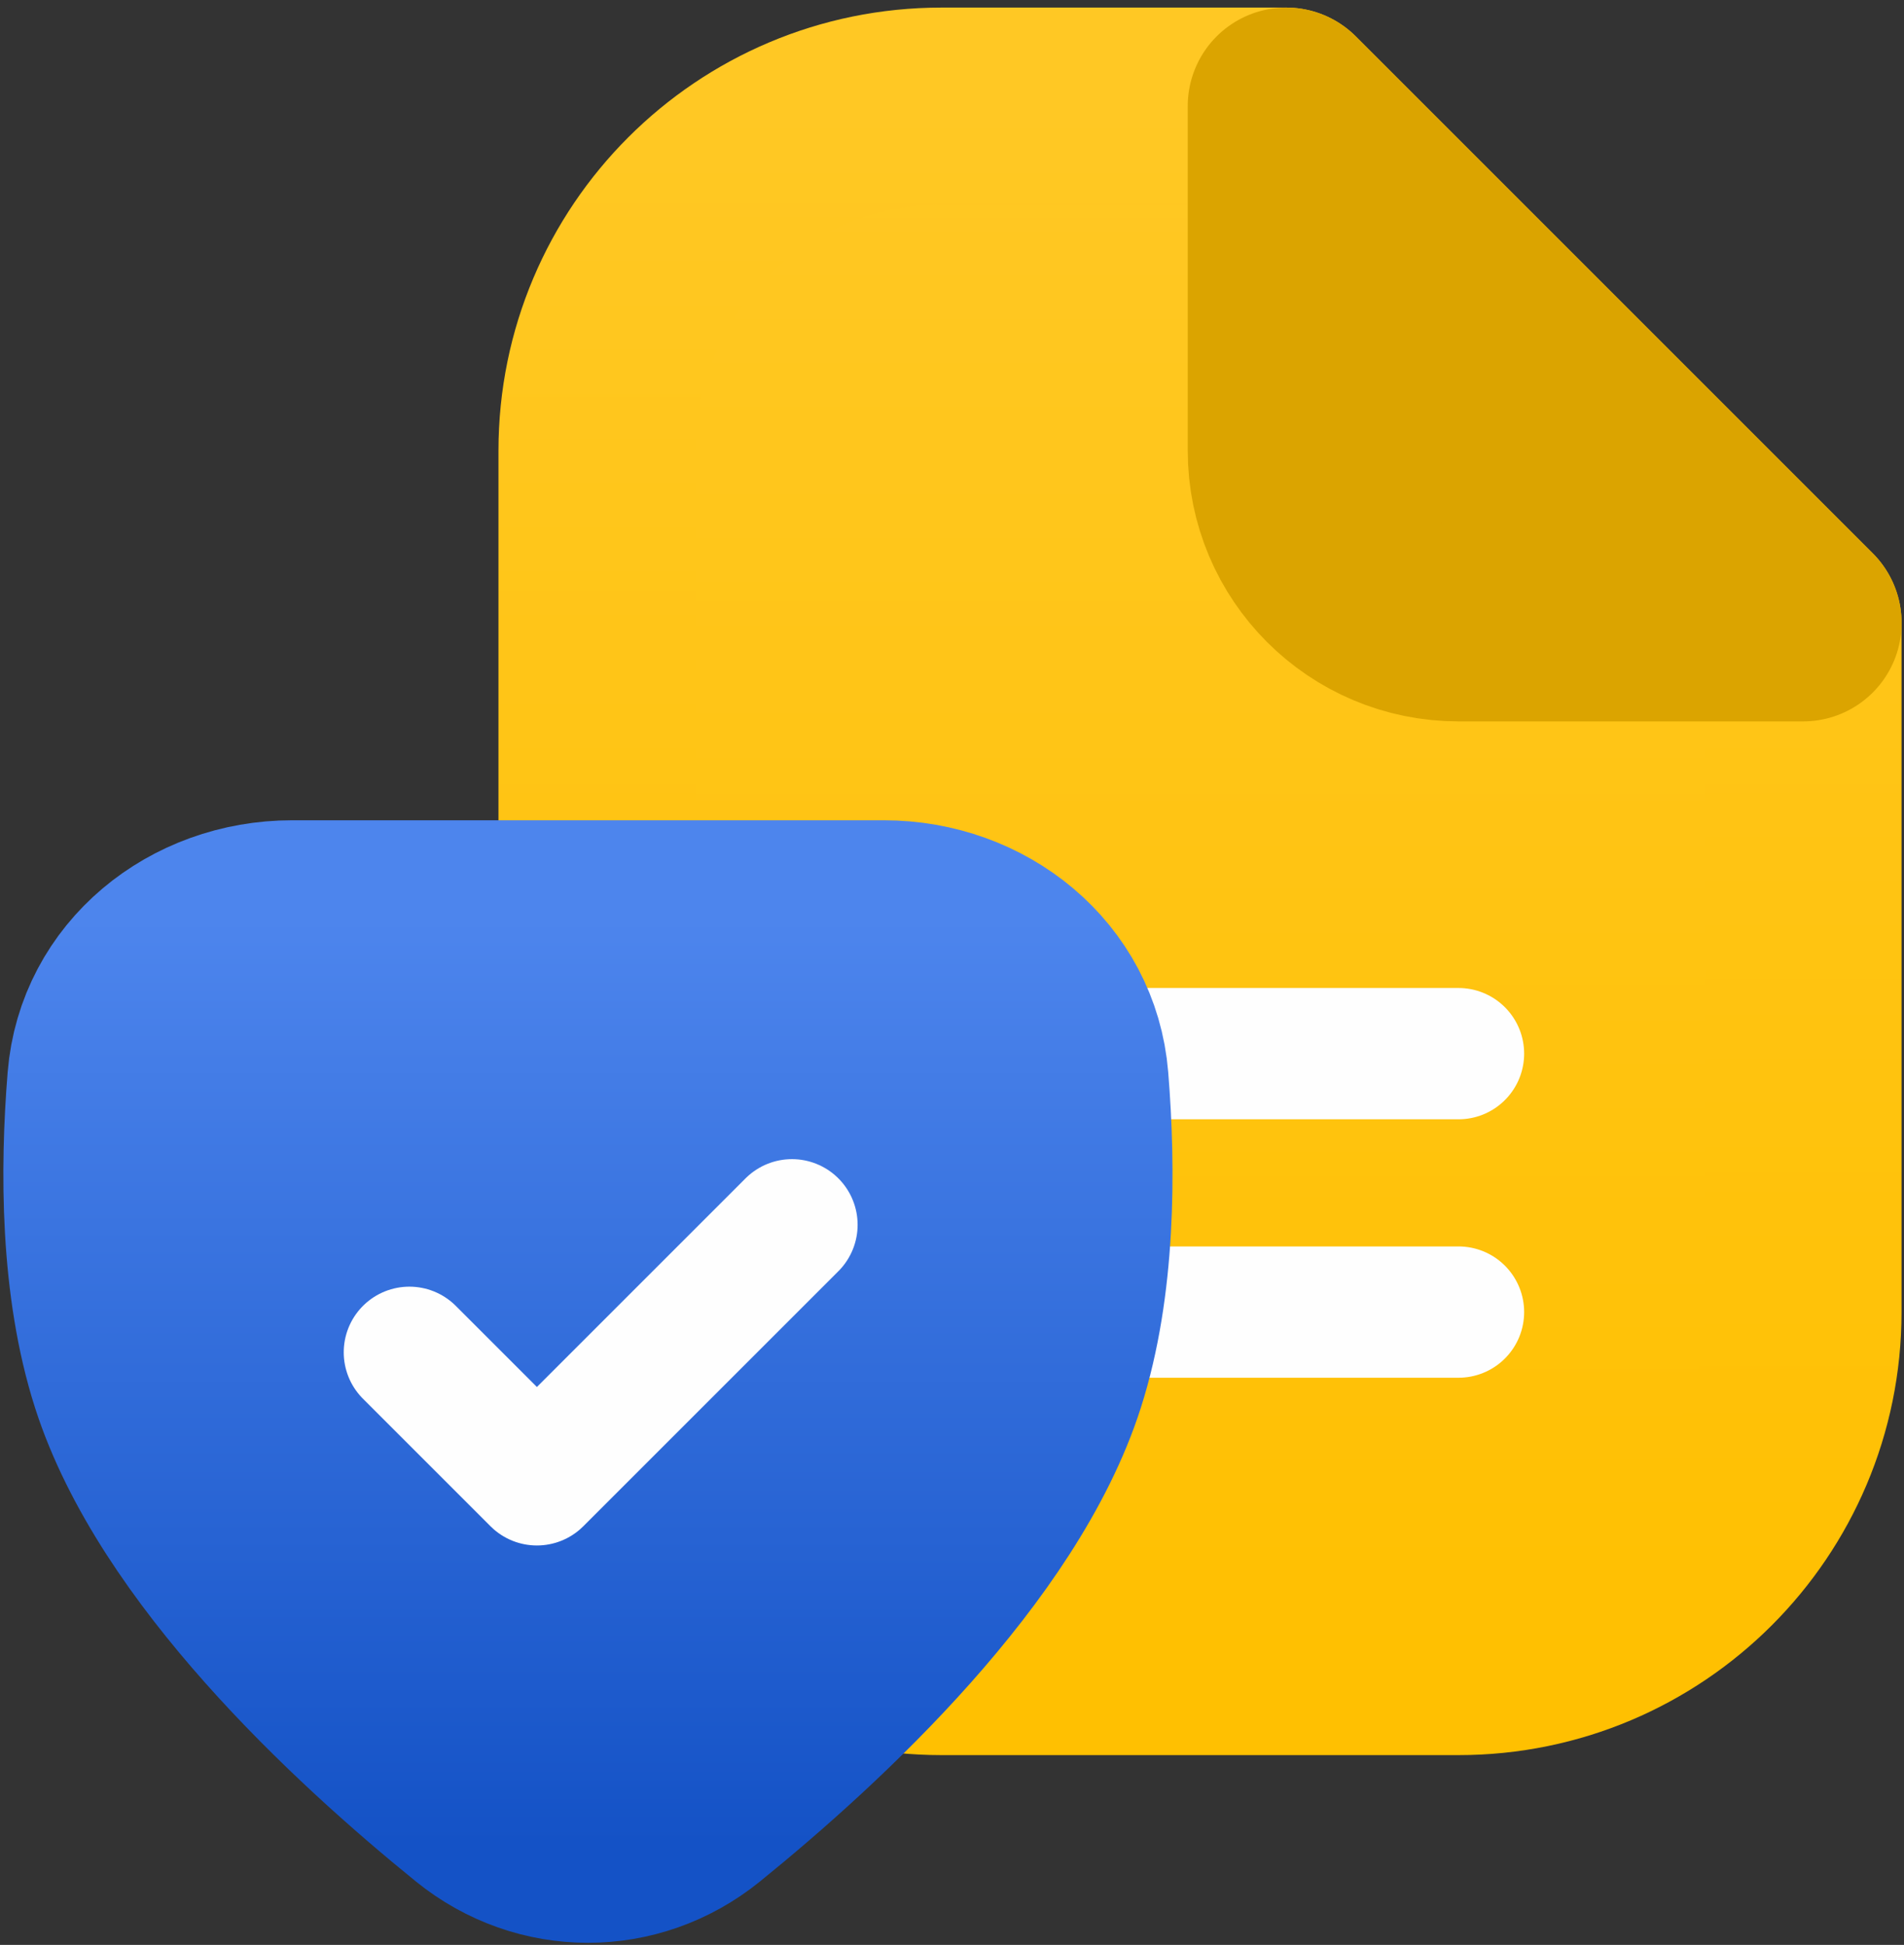 <svg width="232" height="237" viewBox="0 0 232 237" fill="none" xmlns="http://www.w3.org/2000/svg">
<rect x="0" y="0" width="232" height="237" fill="#333333" stroke="none"/>
<g id="Group 9856">
<path id="union-1" d="M114.727 201.873H177.711C200.901 201.873 219.7 183.074 219.7 159.884V75.906L156.716 12.923H114.727C91.537 12.923 72.738 31.722 72.738 54.912V159.884C72.738 183.074 91.537 201.873 114.727 201.873Z" fill="url(#paint0_linear_1849_63015)" stroke="url(#paint1_linear_1849_63015)" stroke-width="24" stroke-linecap="round" stroke-linejoin="round"/>
<path id="union-1_2" d="M114.731 159.886H177.715M114.731 128.394H177.715" stroke="#FEFEFE" stroke-width="16" stroke-linecap="round" stroke-linejoin="round"/>
<path id="union-1_3" d="M219.708 75.906L156.725 12.923V54.912C156.725 66.507 166.124 75.906 177.719 75.906H219.708Z" fill="#DBA400" stroke="#DBA400" stroke-width="24" stroke-linecap="round" stroke-linejoin="round"/>
<path id="union-1_4" d="M12.894 131.618C13.834 120.033 23.955 111.956 35.578 111.956H107.7C119.323 111.956 129.444 120.033 130.384 131.618C131.28 142.655 131.24 156.462 127.578 167.895C121.106 188.102 99.428 208.291 85.037 219.954C77.154 226.342 66.124 226.342 58.241 219.954C43.85 208.291 22.172 188.102 15.7 167.895C12.038 156.462 11.998 142.655 12.894 131.618Z" fill="url(#paint2_linear_1849_63015)" stroke="url(#paint3_linear_1849_63015)" stroke-width="24" stroke-linecap="round" stroke-linejoin="round"/>
<path id="union-2" d="M96.499 149.249L65.421 180.326L49.883 164.788" stroke="#FEFEFE" stroke-width="16" stroke-linecap="round" stroke-linejoin="round"/>
</g>
<defs>
<linearGradient id="paint0_linear_1849_63015" x1="146.219" y1="12.923" x2="146.219" y2="201.873" gradientUnits="userSpaceOnUse">
<stop offset="0.01" stop-color="#FFC824"/>
<stop offset="1" stop-color="#FFC001"/>
</linearGradient>
<linearGradient id="paint1_linear_1849_63015" x1="146.219" y1="12.923" x2="146.219" y2="201.873" gradientUnits="userSpaceOnUse">
<stop stop-color="#FFC824"/>
<stop offset="1" stop-color="#FFC001"/>
</linearGradient>
<linearGradient id="paint2_linear_1849_63015" x1="71.639" y1="111.956" x2="71.639" y2="224.745" gradientUnits="userSpaceOnUse">
<stop stop-color="#4D85ED"/>
<stop offset="1" stop-color="#1452C6"/>
</linearGradient>
<linearGradient id="paint3_linear_1849_63015" x1="71.639" y1="111.956" x2="71.639" y2="224.745" gradientUnits="userSpaceOnUse">
<stop stop-color="#4D85ED"/>
<stop offset="1" stop-color="#1452C6"/>
</linearGradient>
</defs>
</svg>
